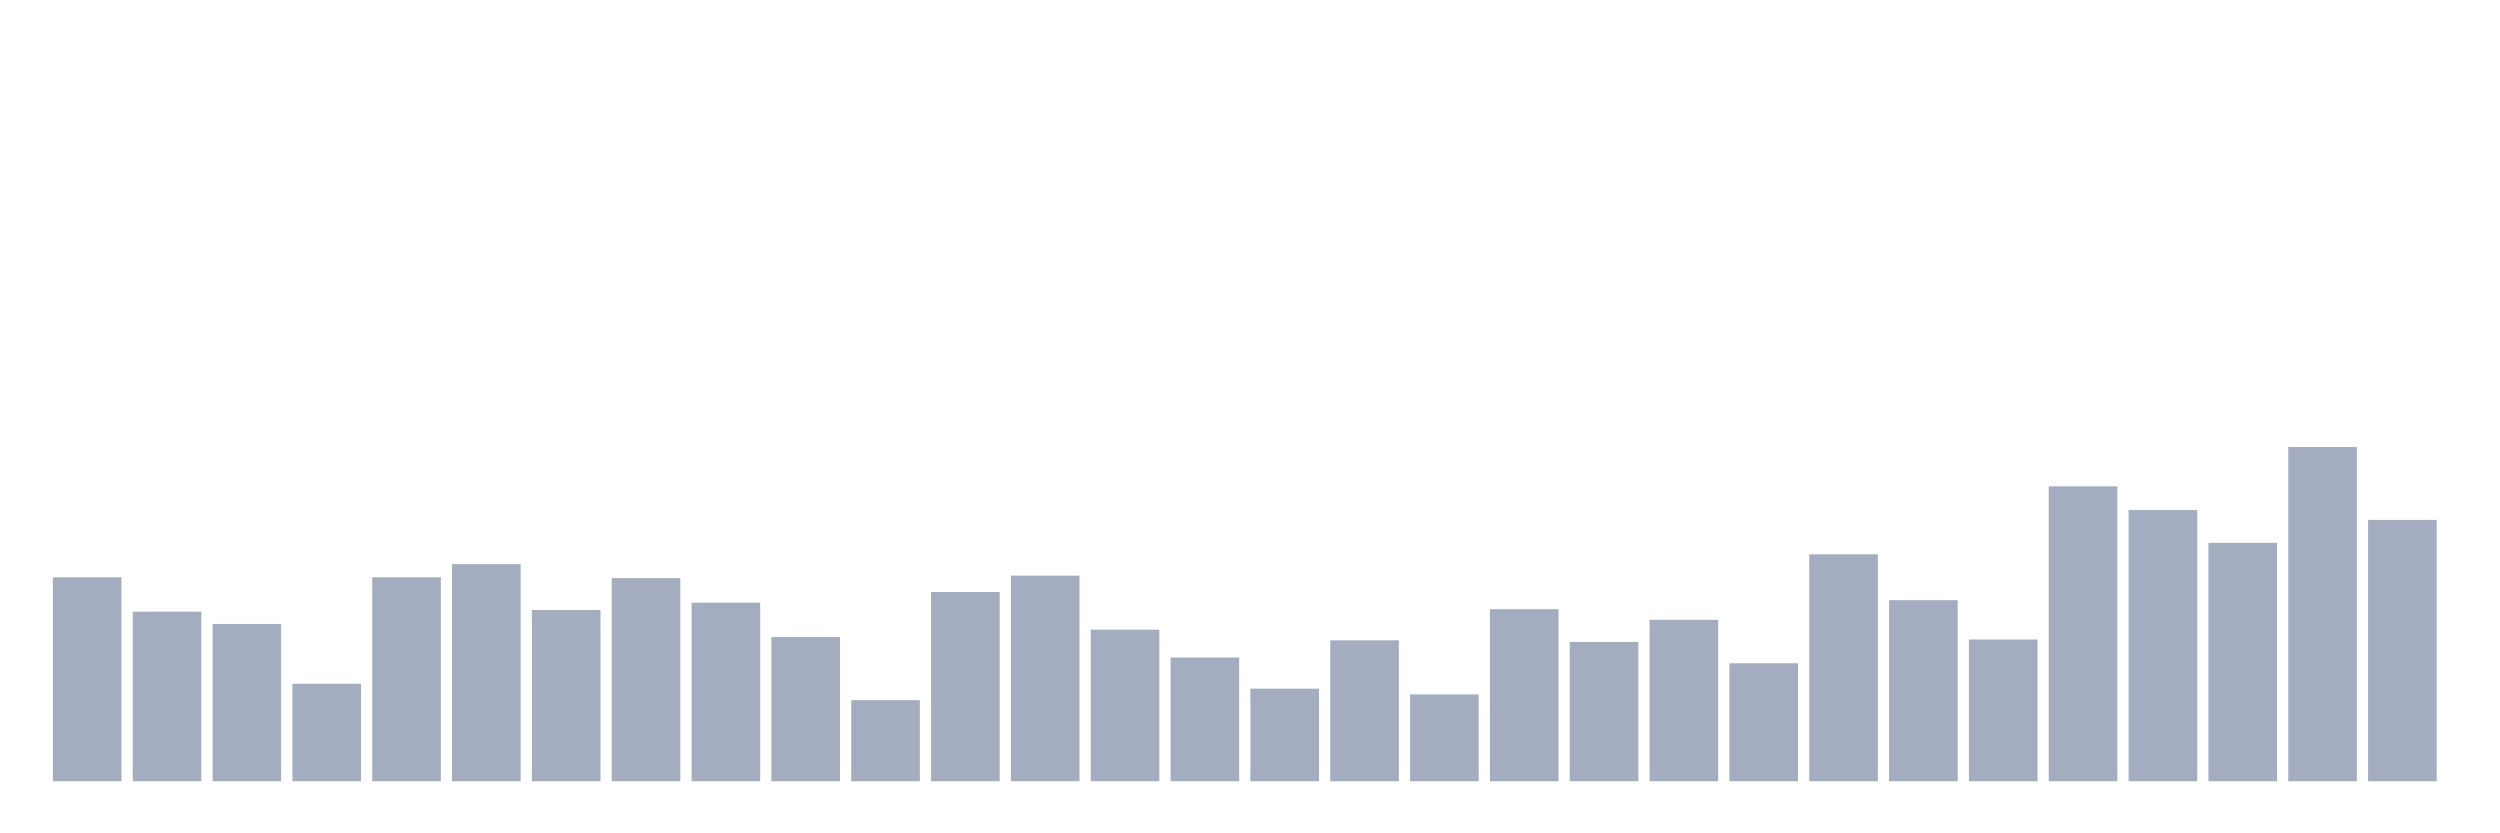 <svg xmlns="http://www.w3.org/2000/svg" viewBox="0 0 480 160"><g transform="translate(10,10)"><rect class="bar" x="0.153" width="13.175" y="100.831" height="39.169" fill="rgb(164,173,192)"></rect><rect class="bar" x="15.482" width="13.175" y="107.438" height="32.562" fill="rgb(164,173,192)"></rect><rect class="bar" x="30.81" width="13.175" y="109.798" height="30.202" fill="rgb(164,173,192)"></rect><rect class="bar" x="46.138" width="13.175" y="121.281" height="18.719" fill="rgb(164,173,192)"></rect><rect class="bar" x="61.466" width="13.175" y="100.831" height="39.169" fill="rgb(164,173,192)"></rect><rect class="bar" x="76.794" width="13.175" y="98.315" height="41.685" fill="rgb(164,173,192)"></rect><rect class="bar" x="92.123" width="13.175" y="107.124" height="32.876" fill="rgb(164,173,192)"></rect><rect class="bar" x="107.451" width="13.175" y="100.989" height="39.011" fill="rgb(164,173,192)"></rect><rect class="bar" x="122.779" width="13.175" y="105.708" height="34.292" fill="rgb(164,173,192)"></rect><rect class="bar" x="138.107" width="13.175" y="112.315" height="27.685" fill="rgb(164,173,192)"></rect><rect class="bar" x="153.436" width="13.175" y="124.427" height="15.573" fill="rgb(164,173,192)"></rect><rect class="bar" x="168.764" width="13.175" y="103.663" height="36.337" fill="rgb(164,173,192)"></rect><rect class="bar" x="184.092" width="13.175" y="100.517" height="39.483" fill="rgb(164,173,192)"></rect><rect class="bar" x="199.42" width="13.175" y="110.899" height="29.101" fill="rgb(164,173,192)"></rect><rect class="bar" x="214.748" width="13.175" y="116.247" height="23.753" fill="rgb(164,173,192)"></rect><rect class="bar" x="230.077" width="13.175" y="122.225" height="17.775" fill="rgb(164,173,192)"></rect><rect class="bar" x="245.405" width="13.175" y="112.944" height="27.056" fill="rgb(164,173,192)"></rect><rect class="bar" x="260.733" width="13.175" y="123.326" height="16.674" fill="rgb(164,173,192)"></rect><rect class="bar" x="276.061" width="13.175" y="106.966" height="33.034" fill="rgb(164,173,192)"></rect><rect class="bar" x="291.39" width="13.175" y="113.258" height="26.742" fill="rgb(164,173,192)"></rect><rect class="bar" x="306.718" width="13.175" y="109.011" height="30.989" fill="rgb(164,173,192)"></rect><rect class="bar" x="322.046" width="13.175" y="117.348" height="22.652" fill="rgb(164,173,192)"></rect><rect class="bar" x="337.374" width="13.175" y="96.427" height="43.573" fill="rgb(164,173,192)"></rect><rect class="bar" x="352.702" width="13.175" y="105.236" height="34.764" fill="rgb(164,173,192)"></rect><rect class="bar" x="368.031" width="13.175" y="112.787" height="27.213" fill="rgb(164,173,192)"></rect><rect class="bar" x="383.359" width="13.175" y="83.371" height="56.629" fill="rgb(164,173,192)"></rect><rect class="bar" x="398.687" width="13.175" y="87.933" height="52.067" fill="rgb(164,173,192)"></rect><rect class="bar" x="414.015" width="13.175" y="94.225" height="45.775" fill="rgb(164,173,192)"></rect><rect class="bar" x="429.344" width="13.175" y="75.82" height="64.18" fill="rgb(164,173,192)"></rect><rect class="bar" x="444.672" width="13.175" y="89.82" height="50.18" fill="rgb(164,173,192)"></rect></g></svg>